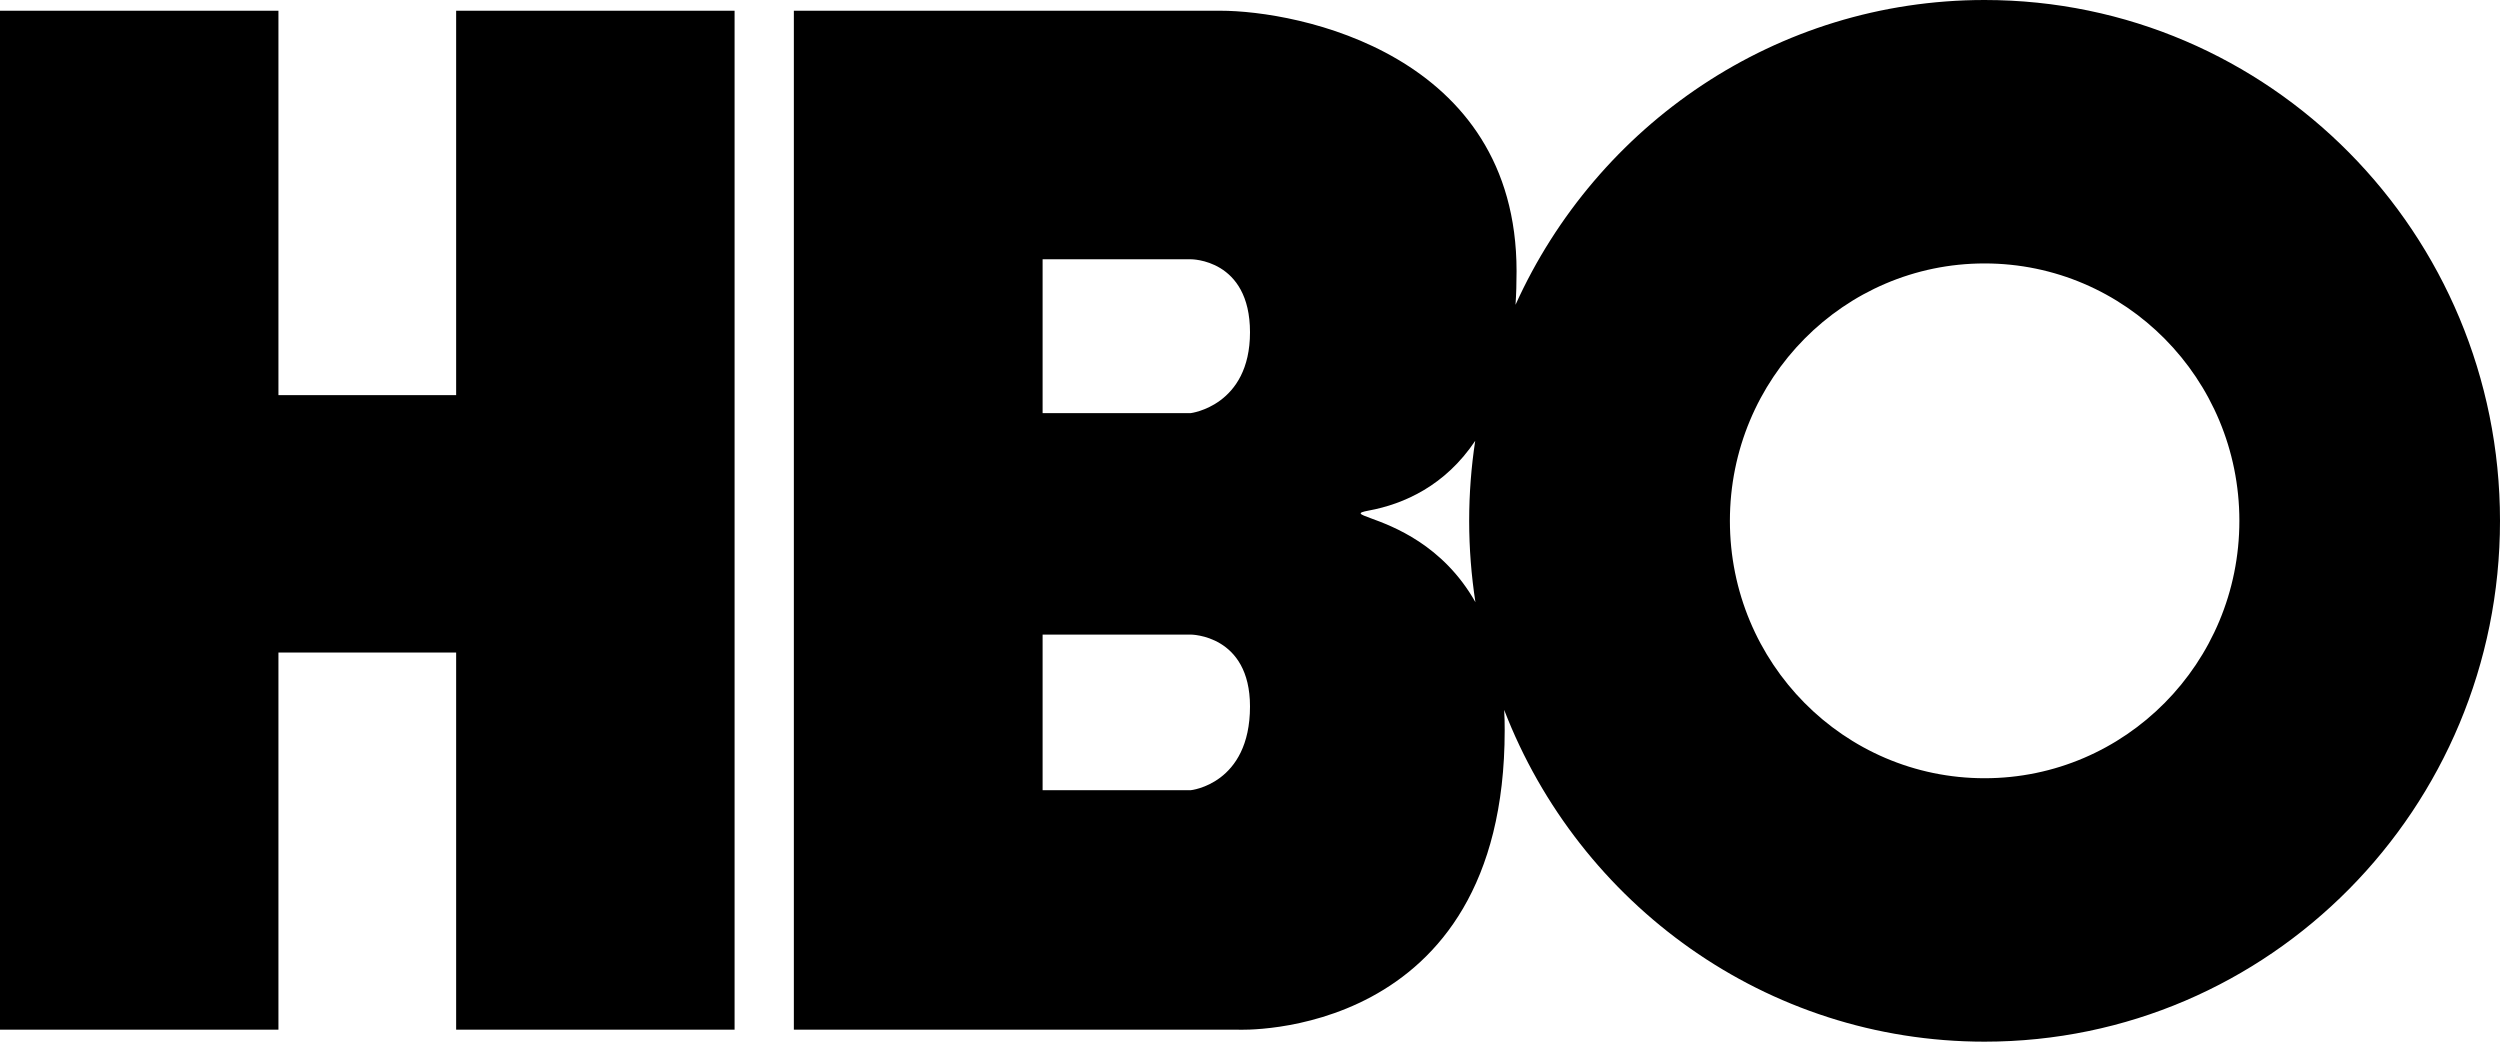 <svg width="24" height="10" viewBox="0 0 24 10" fill="none" xmlns="http://www.w3.org/2000/svg">
    <path fill-rule="evenodd" clip-rule="evenodd" d="M19.052 10C16.953 10 15.159 8.679 14.44 6.815C14.444 6.878 14.445 6.944 14.445 7.011C14.445 10 11.886 9.885 11.886 9.885H7.621V0.103H11.716C12.455 0.103 14.559 0.511 14.559 2.603C14.559 2.716 14.556 2.823 14.549 2.926C15.329 1.2 17.052 0 19.052 0C21.785 0 24 2.239 24 5C24 7.761 21.785 10 19.052 10ZM14.104 5C14.104 5.266 14.125 5.527 14.164 5.781C13.852 5.228 13.364 5.05 13.159 4.975C13.05 4.935 13.021 4.924 13.137 4.902C13.481 4.839 13.876 4.66 14.162 4.232C14.124 4.483 14.104 4.739 14.104 5ZM0 9.885V0.103H2.673V3.793H4.379V0.103H7.052V9.885H4.379V6.264H2.673V9.885H0ZM10.009 2.489V3.966H11.431C11.431 3.966 12 3.897 12 3.19C12 2.483 11.431 2.489 11.431 2.489H10.009ZM10.009 6.092V7.586H11.431C11.431 7.586 12 7.529 12 6.782C12 6.092 11.431 6.092 11.431 6.092H10.009ZM21.498 5C21.498 6.365 20.403 7.471 19.052 7.471C17.701 7.471 16.607 6.365 16.607 5C16.607 3.635 17.701 2.529 19.052 2.529C20.403 2.529 21.498 3.635 21.498 5Z" fill="black"/>
</svg>
